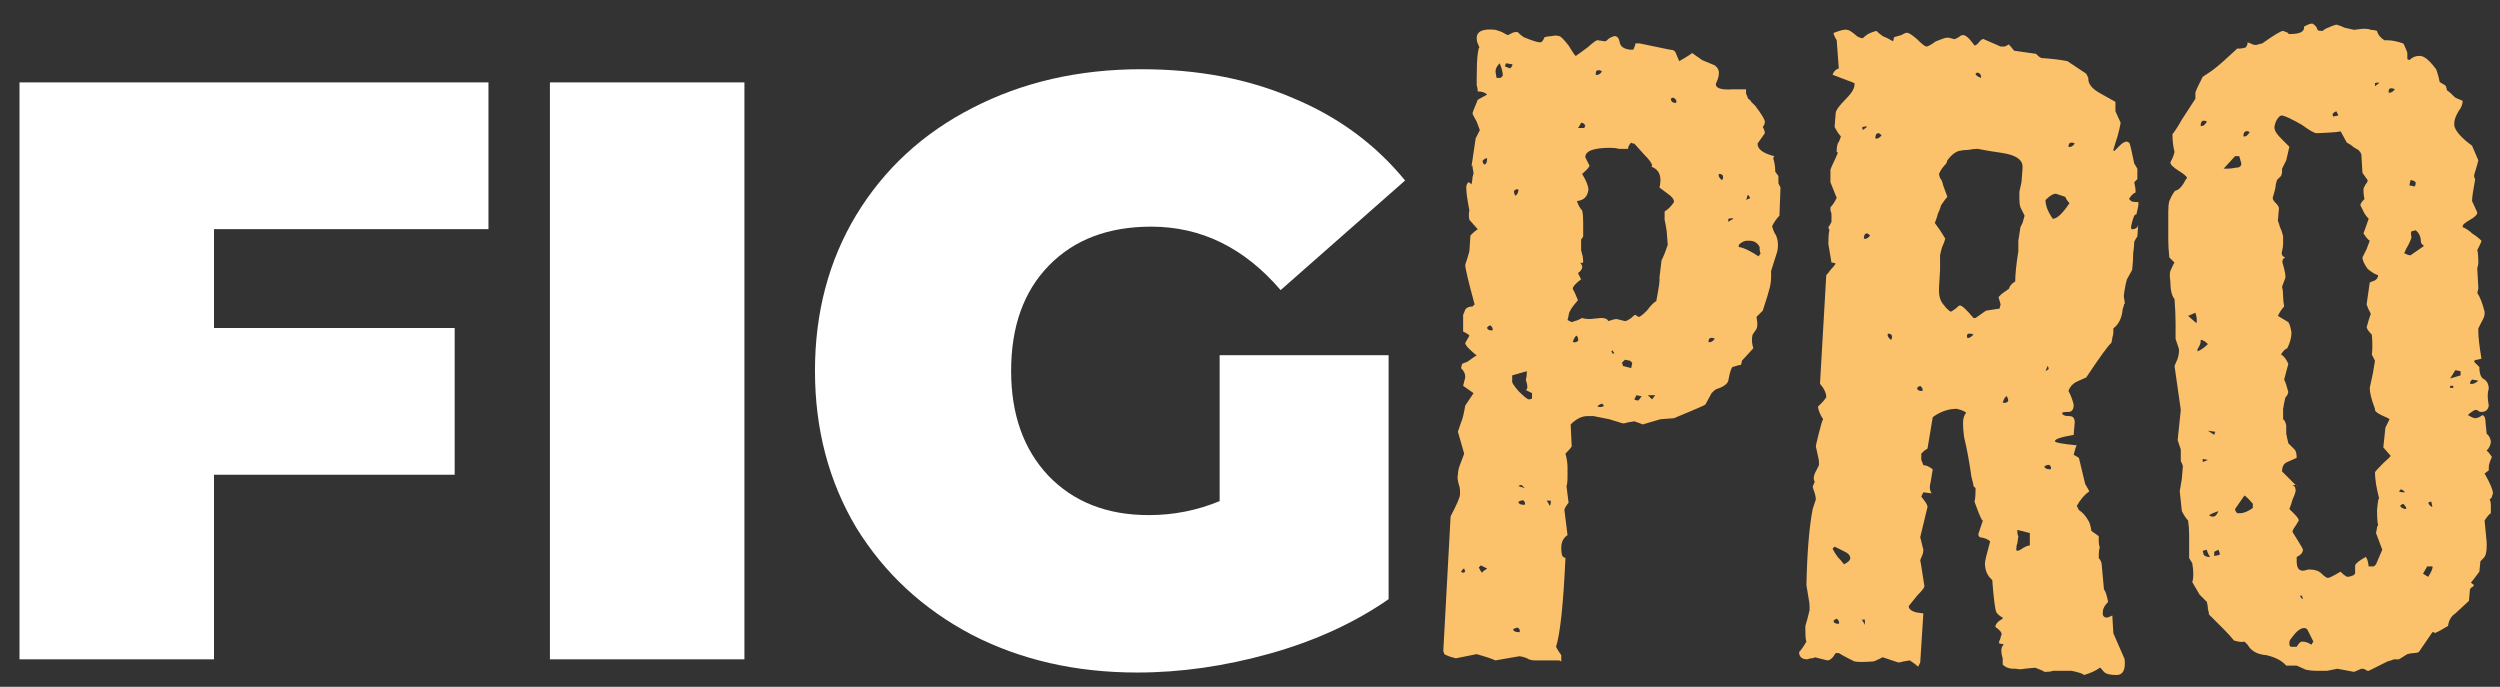<svg width="91" height="25" viewBox="0 0 91 25" fill="none" xmlns="http://www.w3.org/2000/svg">
<rect x="0" y="0" width="91" height="25" fill="#333333" stroke="none"/>
<path d="M7.79 8.34V11.94H16.55V17.28H7.79V24H0.71V3H17.78V8.34H7.79ZM20.017 3H27.097V24H20.017V3ZM44.395 12.93H50.545V21.81C49.305 22.67 47.865 23.33 46.225 23.79C44.585 24.25 42.975 24.48 41.395 24.48C39.155 24.48 37.145 24.02 35.365 23.1C33.585 22.16 32.185 20.86 31.165 19.2C30.165 17.52 29.665 15.62 29.665 13.5C29.665 11.38 30.165 9.49 31.165 7.83C32.185 6.15 33.595 4.85 35.395 3.93C37.215 2.99 39.265 2.52 41.545 2.52C43.605 2.52 45.445 2.87 47.065 3.57C48.705 4.25 50.065 5.25 51.145 6.57L46.615 10.56C45.295 9.02 43.725 8.25 41.905 8.25C40.345 8.25 39.105 8.72 38.185 9.66C37.265 10.6 36.805 11.88 36.805 13.5C36.805 15.08 37.255 16.35 38.155 17.31C39.075 18.27 40.295 18.75 41.815 18.75C42.715 18.75 43.575 18.58 44.395 18.24V12.93Z" fill="white"/>
<path d="M56.83 24.076L56.754 24.038H55.994C55.968 24.038 55.918 24.038 55.842 24.038C55.791 24.038 55.728 24.025 55.652 24C55.576 23.949 55.462 23.911 55.31 23.886L54.436 24.038C54.258 23.962 54.03 23.886 53.752 23.81L52.992 23.962C52.789 23.911 52.65 23.861 52.574 23.81L52.536 23.696L52.802 18.794C53.03 18.363 53.144 18.097 53.144 17.996C53.144 17.945 53.144 17.895 53.144 17.844C53.144 17.793 53.131 17.73 53.106 17.654C53.055 17.477 53.042 17.35 53.068 17.274C53.068 17.147 53.106 16.995 53.182 16.818L53.296 16.514L53.068 15.716L53.182 15.374C53.207 15.323 53.232 15.247 53.258 15.146C53.283 15.045 53.308 14.918 53.334 14.766L53.638 14.31L53.258 14.044L53.334 13.74V13.702C53.334 13.601 53.283 13.499 53.182 13.398L53.22 13.246C53.27 13.221 53.334 13.195 53.41 13.17C53.486 13.119 53.574 13.056 53.676 12.98L53.752 12.942C53.473 12.714 53.334 12.562 53.334 12.486L53.486 12.22C53.486 12.195 53.41 12.144 53.258 12.068V11.612C53.258 11.561 53.258 11.511 53.258 11.46C53.283 11.409 53.308 11.346 53.334 11.27C53.384 11.194 53.473 11.156 53.6 11.156L53.676 11.08C53.448 10.244 53.334 9.763 53.334 9.636L53.41 9.408L53.486 9.142L53.524 8.572C53.549 8.547 53.574 8.521 53.6 8.496C53.65 8.445 53.714 8.395 53.79 8.344L53.486 8.002C53.46 7.875 53.46 7.761 53.486 7.66C53.41 7.28 53.372 7.001 53.372 6.824C53.372 6.748 53.397 6.685 53.448 6.634C53.473 6.634 53.511 6.659 53.562 6.71C53.587 6.609 53.6 6.52 53.6 6.444C53.625 6.368 53.638 6.317 53.638 6.292C53.612 6.165 53.6 6.089 53.6 6.064C53.6 6.013 53.587 6.013 53.562 6.064L53.714 5.038C53.739 4.987 53.764 4.937 53.79 4.886C53.815 4.835 53.84 4.785 53.866 4.734L53.752 4.43C53.65 4.253 53.6 4.151 53.6 4.126C53.6 4.101 53.663 3.936 53.79 3.632L54.132 3.442C54.056 3.366 53.942 3.328 53.79 3.328C53.79 3.252 53.777 3.176 53.752 3.1C53.752 3.024 53.752 2.948 53.752 2.872C53.752 2.441 53.764 2.137 53.79 1.96C53.815 1.757 53.84 1.694 53.866 1.77L53.79 1.58C53.764 1.529 53.752 1.466 53.752 1.39C53.752 1.137 53.98 1.035 54.436 1.086L54.664 1.162C54.79 1.238 54.866 1.276 54.892 1.276L55.044 1.2C55.094 1.175 55.158 1.162 55.234 1.162C55.31 1.238 55.386 1.301 55.462 1.352C55.766 1.479 55.968 1.542 56.07 1.542C56.12 1.542 56.171 1.479 56.222 1.352C56.323 1.327 56.412 1.314 56.488 1.314C56.564 1.289 56.652 1.289 56.754 1.314C56.804 1.314 56.918 1.428 57.096 1.656C57.248 1.909 57.336 2.036 57.362 2.036C57.362 2.036 57.501 1.935 57.78 1.732C58.008 1.529 58.134 1.441 58.16 1.466L58.426 1.504C58.451 1.504 58.502 1.466 58.578 1.39C58.679 1.339 58.742 1.314 58.768 1.314C58.869 1.314 58.932 1.39 58.958 1.542C58.983 1.694 59.11 1.783 59.338 1.808H59.452C59.502 1.707 59.528 1.631 59.528 1.58H59.68L60.782 1.808C60.908 1.808 60.984 1.859 61.01 1.96L61.124 2.226C61.478 2.023 61.63 1.922 61.58 1.922C61.656 1.973 61.782 2.061 61.96 2.188L62.416 2.378C62.517 2.454 62.568 2.543 62.568 2.644C62.568 2.72 62.555 2.796 62.53 2.872L62.454 3.062C62.454 3.214 62.656 3.277 63.062 3.252H63.556C63.556 3.277 63.556 3.328 63.556 3.404C63.581 3.455 63.606 3.518 63.632 3.594C63.682 3.619 63.72 3.657 63.746 3.708C63.796 3.759 63.847 3.809 63.898 3.86C64.126 4.164 64.24 4.354 64.24 4.43C64.24 4.506 64.214 4.569 64.164 4.62L64.202 4.696C64.227 4.747 64.24 4.797 64.24 4.848L63.974 5.228C63.974 5.431 64.176 5.583 64.582 5.684L64.544 5.76C64.594 5.912 64.62 6.077 64.62 6.254L64.734 6.406V6.672L64.81 6.824L64.772 7.85C64.67 7.951 64.582 8.078 64.506 8.23C64.506 8.255 64.531 8.331 64.582 8.458C64.708 8.635 64.746 8.863 64.696 9.142L64.468 9.864C64.468 9.915 64.468 9.991 64.468 10.092C64.468 10.193 64.455 10.307 64.43 10.434C64.379 10.637 64.29 10.928 64.164 11.308L63.936 11.536C63.986 11.789 63.974 11.954 63.898 12.03C63.822 12.131 63.784 12.195 63.784 12.22C63.758 12.372 63.771 12.524 63.822 12.676L63.404 13.132C63.404 13.183 63.391 13.233 63.366 13.284C63.315 13.284 63.214 13.309 63.062 13.36C63.011 13.411 62.96 13.575 62.91 13.854C62.884 13.955 62.783 14.044 62.606 14.12C62.504 14.145 62.428 14.183 62.378 14.234C62.352 14.259 62.327 14.285 62.302 14.31C62.276 14.361 62.2 14.5 62.074 14.728C62.048 14.753 61.668 14.918 60.934 15.222L60.44 15.26L59.794 15.45C59.743 15.425 59.642 15.387 59.49 15.336L59.262 15.374C59.186 15.399 59.122 15.412 59.072 15.412L58.578 15.26L58.008 15.146H57.78C57.577 15.146 57.374 15.247 57.172 15.45L57.21 16.248C57.184 16.299 57.108 16.387 56.982 16.514C57.032 16.691 57.058 16.856 57.058 17.008C57.058 17.135 57.058 17.249 57.058 17.35C57.058 17.527 57.045 17.641 57.02 17.692L57.096 18.3C56.994 18.427 56.944 18.515 56.944 18.566L57.058 19.478C56.906 19.579 56.83 19.731 56.83 19.934C56.83 20.137 56.855 20.251 56.906 20.276L56.982 20.314C56.906 21.986 56.792 23.063 56.64 23.544C56.69 23.645 56.754 23.747 56.83 23.848V24.076ZM54.968 2.492C55.044 2.416 55.069 2.365 55.044 2.34L54.816 2.302L54.778 2.416L54.968 2.492ZM54.626 2.834L54.702 2.758C54.702 2.631 54.664 2.479 54.588 2.302C54.486 2.403 54.436 2.505 54.436 2.606L54.474 2.834H54.626ZM58.084 2.72C58.16 2.745 58.236 2.707 58.312 2.606C58.261 2.555 58.198 2.543 58.122 2.568C58.096 2.593 58.084 2.644 58.084 2.72ZM61.01 3.746C61.035 3.695 61.022 3.645 60.972 3.594C60.921 3.543 60.87 3.543 60.82 3.594C60.82 3.695 60.883 3.746 61.01 3.746ZM57.666 4.658L57.704 4.582C57.678 4.506 57.628 4.468 57.552 4.468C57.501 4.569 57.463 4.633 57.438 4.658H57.666ZM57.21 11.726C57.21 11.726 57.286 11.701 57.438 11.65L57.59 11.574C57.64 11.599 57.742 11.612 57.894 11.612L58.274 11.574C58.426 11.574 58.514 11.612 58.54 11.688C58.692 11.637 58.793 11.612 58.844 11.612L59.148 11.688C59.198 11.688 59.274 11.65 59.376 11.574C59.452 11.498 59.502 11.46 59.528 11.46C59.528 11.46 59.566 11.485 59.642 11.536C59.692 11.536 59.794 11.46 59.946 11.308C60.098 11.105 60.212 10.991 60.288 10.966C60.389 10.434 60.427 10.155 60.402 10.13L60.478 9.484C60.554 9.332 60.63 9.142 60.706 8.914L60.668 8.42C60.642 8.243 60.617 8.103 60.592 8.002C60.592 7.875 60.592 7.774 60.592 7.698C60.718 7.622 60.832 7.508 60.934 7.356C60.934 7.255 60.858 7.153 60.706 7.052L60.402 6.824C60.427 6.748 60.44 6.659 60.44 6.558C60.44 6.305 60.326 6.14 60.098 6.064C60.123 6.064 60.136 6.051 60.136 6.026C60.136 5.95 60.034 5.811 59.832 5.608L59.49 5.228C59.439 5.228 59.401 5.215 59.376 5.19C59.3 5.266 59.262 5.342 59.262 5.418H58.92C58.844 5.393 58.742 5.38 58.616 5.38C58.008 5.38 57.704 5.494 57.704 5.722L57.856 6.026C57.856 6.077 57.767 6.178 57.59 6.33C57.742 6.583 57.818 6.773 57.818 6.9C57.792 7.153 57.653 7.293 57.4 7.318C57.45 7.47 57.514 7.584 57.59 7.66C57.615 7.761 57.628 7.901 57.628 8.078C57.628 8.23 57.628 8.407 57.628 8.61L57.552 8.724V9.104L57.59 9.256C57.615 9.332 57.628 9.421 57.628 9.522C57.628 9.573 57.59 9.585 57.514 9.56C57.64 9.687 57.615 9.813 57.438 9.94L57.552 10.168C57.349 10.32 57.248 10.434 57.248 10.51L57.324 10.662L57.438 10.928C57.21 11.181 57.096 11.371 57.096 11.498L57.058 11.65L57.21 11.726ZM54.018 5.988C54.094 5.988 54.132 5.912 54.132 5.76C54.081 5.76 54.03 5.785 53.98 5.836C53.954 5.861 53.967 5.912 54.018 5.988ZM62.682 6.558C62.707 6.533 62.72 6.495 62.72 6.444C62.72 6.368 62.669 6.33 62.568 6.33C62.542 6.406 62.58 6.482 62.682 6.558ZM55.158 7.128C55.234 7.077 55.272 7.001 55.272 6.9C55.221 6.875 55.17 6.887 55.12 6.938C55.094 6.963 55.107 7.027 55.158 7.128ZM63.556 7.28L63.632 7.242C63.657 7.242 63.682 7.229 63.708 7.204L63.632 7.09C63.606 7.115 63.594 7.141 63.594 7.166C63.594 7.191 63.581 7.229 63.556 7.28ZM62.91 8.078C62.935 8.053 62.998 8.015 63.1 7.964C63.074 7.939 63.011 7.939 62.91 7.964V8.078ZM64.012 9.332L64.088 9.218C64.062 9.193 64.05 9.117 64.05 8.99C63.974 8.838 63.847 8.762 63.67 8.762H63.594C63.492 8.762 63.391 8.813 63.29 8.914V8.99C63.467 9.015 63.708 9.129 64.012 9.332ZM54.322 12.03C54.347 11.979 54.334 11.929 54.284 11.878C54.258 11.827 54.208 11.84 54.132 11.916C54.132 11.992 54.195 12.03 54.322 12.03ZM57.248 12.448C57.324 12.473 57.387 12.461 57.438 12.41C57.463 12.385 57.45 12.321 57.4 12.22C57.349 12.22 57.298 12.296 57.248 12.448ZM62.188 12.448C62.264 12.473 62.34 12.435 62.416 12.334C62.39 12.309 62.352 12.296 62.302 12.296C62.226 12.296 62.188 12.347 62.188 12.448ZM58.768 12.866L58.692 12.752L58.654 12.79L58.692 12.866H58.768ZM59.376 13.398L59.414 13.208L59.338 13.132L59.148 13.094L59.034 13.208C59.059 13.233 59.072 13.271 59.072 13.322L59.376 13.398ZM55.652 14.538C55.702 14.538 55.74 14.525 55.766 14.5V14.31L55.538 14.196C55.614 14.171 55.614 14.044 55.538 13.816C55.563 13.765 55.576 13.664 55.576 13.512L55.044 13.664V13.854C55.018 13.905 55.094 14.031 55.272 14.234C55.474 14.437 55.601 14.538 55.652 14.538ZM59.642 14.576L59.756 14.424L59.566 14.386L59.49 14.538C59.515 14.563 59.566 14.576 59.642 14.576ZM60.136 14.538L60.25 14.386H59.984L60.136 14.538ZM58.16 14.804C58.261 14.829 58.337 14.817 58.388 14.766L58.312 14.69C58.185 14.741 58.134 14.779 58.16 14.804ZM55.5 17.768L55.386 17.654C55.335 17.654 55.297 17.667 55.272 17.692L55.5 17.768ZM55.5 18.376C55.525 18.325 55.512 18.275 55.462 18.224C55.436 18.199 55.373 18.211 55.272 18.262C55.272 18.338 55.348 18.376 55.5 18.376ZM56.412 18.414C56.437 18.389 56.45 18.325 56.45 18.224H56.298C56.323 18.249 56.361 18.313 56.412 18.414ZM53.942 20.846C53.967 20.821 53.992 20.795 54.018 20.77C54.068 20.745 54.106 20.719 54.132 20.694L53.904 20.58L53.828 20.656C53.878 20.757 53.916 20.821 53.942 20.846ZM53.182 20.808C53.232 20.859 53.283 20.859 53.334 20.808L53.296 20.694C53.27 20.694 53.232 20.732 53.182 20.808ZM55.31 23.012C55.335 22.961 55.322 22.911 55.272 22.86C55.246 22.835 55.183 22.847 55.082 22.898C55.082 22.974 55.158 23.012 55.31 23.012ZM75.862 24.57C75.836 24.545 75.786 24.519 75.71 24.494C75.634 24.469 75.532 24.443 75.406 24.418H74.722C74.671 24.443 74.57 24.456 74.418 24.456C74.392 24.431 74.342 24.405 74.266 24.38C74.215 24.355 74.152 24.329 74.076 24.304L73.696 24.342C73.569 24.367 73.468 24.367 73.392 24.342C73.341 24.342 73.303 24.342 73.278 24.342C73.126 24.342 72.999 24.291 72.898 24.19V23.962C72.822 23.709 72.834 23.544 72.936 23.468C72.91 23.443 72.86 23.43 72.784 23.43C72.758 23.379 72.758 23.341 72.784 23.316C72.809 23.265 72.822 23.227 72.822 23.202L72.86 23.088C72.86 23.012 72.784 22.923 72.632 22.822C72.632 22.721 72.72 22.619 72.898 22.518V22.48C72.796 22.429 72.72 22.366 72.67 22.29C72.644 22.239 72.619 22.113 72.594 21.91C72.568 21.707 72.543 21.441 72.518 21.112C72.34 20.96 72.252 20.757 72.252 20.504C72.252 20.428 72.315 20.162 72.442 19.706C72.366 19.63 72.239 19.579 72.062 19.554C72.011 19.503 71.998 19.453 72.024 19.402L72.176 18.946C72.15 18.946 72.112 18.883 72.062 18.756C72.036 18.705 72.011 18.642 71.986 18.566C71.96 18.49 71.922 18.389 71.872 18.262C71.897 18.186 71.91 18.021 71.91 17.768C71.91 17.768 71.884 17.743 71.834 17.692C71.834 17.641 71.808 17.527 71.758 17.35C71.732 17.147 71.694 16.907 71.644 16.628C71.593 16.349 71.542 16.109 71.492 15.906C71.466 15.703 71.454 15.539 71.454 15.412C71.454 15.235 71.492 15.108 71.568 15.032C71.542 14.981 71.428 14.931 71.226 14.88C70.922 14.88 70.63 14.981 70.352 15.184L70.162 16.324C70.136 16.349 70.098 16.375 70.048 16.4C70.022 16.425 69.984 16.463 69.934 16.514V16.59C69.934 16.615 69.934 16.666 69.934 16.742C69.959 16.793 69.984 16.856 70.01 16.932C70.111 16.932 70.225 16.983 70.352 17.084L70.276 17.54C70.225 17.717 70.238 17.857 70.314 17.958L70.01 17.92L69.934 18.072L70.048 18.224C70.124 18.325 70.162 18.401 70.162 18.452L69.896 19.554L70.01 20.01C70.01 20.086 69.997 20.149 69.972 20.2L69.896 20.39C69.921 20.517 69.946 20.669 69.972 20.846C69.997 20.998 70.022 21.163 70.048 21.34C70.048 21.391 69.959 21.505 69.782 21.682C69.579 21.935 69.478 22.062 69.478 22.062C69.478 22.163 69.566 22.239 69.744 22.29C69.921 22.315 70.01 22.328 70.01 22.328L69.896 24.114L69.82 24.266C69.769 24.215 69.668 24.139 69.516 24.038L69.288 24.076C69.212 24.101 69.148 24.114 69.098 24.114L68.528 23.924C68.528 23.924 68.477 23.949 68.376 24C68.274 24.051 68.211 24.076 68.186 24.076C67.856 24.101 67.628 24.101 67.502 24.076C67.451 24.051 67.375 24.013 67.274 23.962C67.172 23.911 67.058 23.848 66.932 23.772H66.818C66.716 23.949 66.615 24.038 66.514 24.038L66.058 23.924C66.032 23.949 65.994 23.962 65.944 23.962C65.893 23.962 65.842 23.975 65.792 24C65.589 24 65.488 23.911 65.488 23.734C65.564 23.658 65.652 23.531 65.754 23.354C65.728 23.303 65.716 23.164 65.716 22.936C65.716 22.885 65.716 22.835 65.716 22.784C65.741 22.708 65.766 22.619 65.792 22.518L65.868 22.214C65.868 22.189 65.868 22.138 65.868 22.062C65.868 21.986 65.855 21.885 65.83 21.758L65.754 21.302C65.779 20.111 65.855 19.187 65.982 18.528L66.096 18.186C66.096 18.11 66.083 18.034 66.058 17.958L65.982 17.73C65.982 17.705 66.007 17.641 66.058 17.54C66.007 17.464 66.007 17.363 66.058 17.236L66.21 16.932C66.21 16.907 66.21 16.869 66.21 16.818C66.21 16.767 66.197 16.691 66.172 16.59L66.096 16.248C66.096 16.223 66.134 16.058 66.21 15.754C66.286 15.45 66.336 15.285 66.362 15.26C66.26 15.108 66.197 14.956 66.172 14.804C66.222 14.753 66.273 14.703 66.324 14.652C66.374 14.601 66.425 14.538 66.476 14.462C66.476 14.31 66.4 14.145 66.248 13.968L66.476 10.016C66.526 9.965 66.577 9.902 66.628 9.826C66.704 9.75 66.767 9.674 66.818 9.598C66.792 9.573 66.742 9.56 66.666 9.56L66.552 8.876C66.552 8.648 66.564 8.483 66.59 8.382L66.552 8.268C66.577 8.243 66.615 8.179 66.666 8.078V7.812C66.666 7.761 66.653 7.711 66.628 7.66C66.628 7.609 66.628 7.571 66.628 7.546C66.704 7.47 66.78 7.356 66.856 7.204L66.628 6.634V6.178C66.653 6.102 66.691 6.013 66.742 5.912C66.792 5.811 66.843 5.697 66.894 5.57C66.894 5.545 66.881 5.532 66.856 5.532C66.856 5.507 66.856 5.481 66.856 5.456C66.856 5.38 66.868 5.304 66.894 5.228C66.944 5.152 66.982 5.063 67.008 4.962C66.932 4.886 66.856 4.772 66.78 4.62L66.818 4.126C66.818 4.025 66.944 3.847 67.198 3.594C67.426 3.366 67.527 3.176 67.502 3.024L66.704 2.72C66.754 2.593 66.83 2.517 66.932 2.492L66.856 1.466C66.78 1.339 66.742 1.251 66.742 1.2C66.995 1.099 67.16 1.061 67.236 1.086C67.286 1.086 67.375 1.137 67.502 1.238C67.603 1.339 67.704 1.39 67.806 1.39C67.856 1.339 67.92 1.289 67.996 1.238C68.097 1.187 68.198 1.149 68.3 1.124C68.35 1.175 68.426 1.238 68.528 1.314C68.654 1.365 68.781 1.428 68.908 1.504L68.946 1.352L69.212 1.276C69.338 1.2 69.414 1.175 69.44 1.2C69.49 1.2 69.604 1.276 69.782 1.428C69.959 1.605 70.073 1.694 70.124 1.694C70.174 1.694 70.288 1.631 70.466 1.504C70.592 1.453 70.694 1.415 70.77 1.39C70.871 1.365 70.947 1.365 70.998 1.39L71.15 1.428C71.15 1.428 71.2 1.403 71.302 1.352C71.352 1.301 71.403 1.276 71.454 1.276C71.555 1.276 71.694 1.403 71.872 1.656C71.922 1.656 71.986 1.605 72.062 1.504C72.138 1.428 72.188 1.403 72.214 1.428L72.822 1.694C72.872 1.694 72.923 1.694 72.974 1.694C73.024 1.669 73.075 1.643 73.126 1.618L73.316 1.846L74.114 1.96C74.139 1.985 74.164 2.011 74.19 2.036C74.215 2.061 74.253 2.087 74.304 2.112C74.684 2.137 75 2.175 75.254 2.226L75.938 2.682C75.938 2.682 75.963 2.733 76.014 2.834V2.872C76.014 3.049 76.14 3.214 76.394 3.366L77.002 3.708V4.05L77.192 4.468C77.166 4.62 77.128 4.785 77.078 4.962C77.027 5.114 76.976 5.279 76.926 5.456C76.926 5.481 76.938 5.494 76.964 5.494L77.154 5.304C77.255 5.203 77.344 5.152 77.42 5.152L77.496 5.19C77.521 5.215 77.546 5.291 77.572 5.418C77.597 5.545 77.635 5.722 77.686 5.95L77.8 6.14V6.52L77.686 6.634C77.736 6.862 77.749 6.989 77.724 7.014C77.648 7.039 77.572 7.115 77.496 7.242C77.496 7.242 77.521 7.267 77.572 7.318C77.597 7.343 77.686 7.356 77.838 7.356V7.432C77.838 7.483 77.812 7.609 77.762 7.812H77.724C77.698 7.812 77.66 7.901 77.61 8.078C77.559 8.255 77.559 8.344 77.61 8.344C77.686 8.344 77.749 8.319 77.8 8.268C77.825 8.217 77.838 8.154 77.838 8.078C77.838 8.002 77.838 7.989 77.838 8.04L77.8 8.61C77.774 8.635 77.736 8.699 77.686 8.8C77.686 8.901 77.673 9.041 77.648 9.218C77.648 9.395 77.635 9.598 77.61 9.826L77.42 10.168C77.369 10.345 77.331 10.548 77.306 10.776L77.344 11.042C77.318 11.067 77.306 11.093 77.306 11.118C77.306 11.143 77.293 11.181 77.268 11.232C77.242 11.561 77.128 11.802 76.926 11.954V12.106C76.926 12.157 76.913 12.22 76.888 12.296C76.888 12.347 76.875 12.41 76.85 12.486C76.748 12.562 76.444 12.98 75.938 13.74L75.596 13.892C75.444 13.968 75.342 14.082 75.292 14.234C75.368 14.361 75.431 14.525 75.482 14.728C75.482 14.905 75.418 14.994 75.292 14.994C75.14 14.994 75.064 15.007 75.064 15.032C75.064 15.108 75.152 15.146 75.33 15.146C75.456 15.146 75.52 15.222 75.52 15.374L75.482 15.83C75.026 15.906 74.798 15.982 74.798 16.058C74.798 16.109 75.064 16.159 75.596 16.21C75.57 16.235 75.532 16.349 75.482 16.552L75.672 16.666L75.9 17.616L76.052 17.882C75.874 18.009 75.722 18.186 75.596 18.414L75.672 18.566C75.798 18.642 75.912 18.769 76.014 18.946C76.064 19.022 76.102 19.149 76.128 19.326L76.394 19.516C76.394 19.567 76.394 19.63 76.394 19.706C76.394 19.782 76.406 19.858 76.432 19.934C76.406 19.985 76.394 20.111 76.394 20.314C76.47 20.39 76.508 20.491 76.508 20.618L76.584 21.454C76.609 21.479 76.634 21.53 76.66 21.606C76.685 21.682 76.71 21.783 76.736 21.91C76.609 22.037 76.546 22.151 76.546 22.252C76.52 22.404 76.571 22.48 76.698 22.48C76.723 22.48 76.786 22.455 76.888 22.404L76.926 23.05C76.926 23.05 77.052 23.341 77.306 23.924C77.331 23.949 77.344 24.025 77.344 24.152C77.344 24.431 77.242 24.57 77.04 24.57C76.812 24.57 76.66 24.532 76.584 24.456C76.508 24.355 76.457 24.304 76.432 24.304C76.305 24.405 76.115 24.494 75.862 24.57ZM72.1 2.834C72.125 2.783 72.112 2.733 72.062 2.682C72.011 2.631 71.96 2.631 71.91 2.682C71.91 2.733 71.973 2.783 72.1 2.834ZM67.806 4.734L67.958 4.62C67.958 4.595 67.907 4.595 67.806 4.62C67.78 4.62 67.78 4.658 67.806 4.734ZM68.262 5.038C68.338 5.063 68.414 5.025 68.49 4.924C68.439 4.873 68.401 4.848 68.376 4.848C68.3 4.848 68.262 4.911 68.262 5.038ZM75.292 5.342C75.368 5.367 75.444 5.329 75.52 5.228C75.494 5.203 75.456 5.19 75.406 5.19C75.33 5.19 75.292 5.241 75.292 5.342ZM71.91 11.574L72.29 11.308L72.784 11.232L72.822 11.08L72.746 10.814C72.771 10.789 72.809 10.751 72.86 10.7C72.936 10.649 73.024 10.586 73.126 10.51C73.151 10.409 73.227 10.32 73.354 10.244C73.354 9.991 73.392 9.623 73.468 9.142C73.468 9.041 73.468 8.914 73.468 8.762C73.493 8.61 73.518 8.445 73.544 8.268C73.569 8.217 73.594 8.167 73.62 8.116C73.645 8.04 73.67 7.951 73.696 7.85L73.62 7.698C73.569 7.597 73.544 7.546 73.544 7.546C73.518 7.47 73.506 7.369 73.506 7.242C73.506 7.166 73.506 7.077 73.506 6.976C73.531 6.875 73.556 6.761 73.582 6.634L73.62 6.14V6.064C73.62 5.811 73.379 5.646 72.898 5.57L72.404 5.494L71.986 5.418C71.884 5.418 71.77 5.431 71.644 5.456C71.542 5.456 71.428 5.469 71.302 5.494C71.15 5.545 71.01 5.659 70.884 5.836L70.846 5.95C70.719 6.077 70.63 6.203 70.58 6.33C70.58 6.355 70.592 6.406 70.618 6.482C70.668 6.533 70.706 6.621 70.732 6.748L70.884 7.166C70.833 7.217 70.757 7.318 70.656 7.47C70.63 7.571 70.592 7.673 70.542 7.774C70.516 7.875 70.478 7.989 70.428 8.116C70.428 8.116 70.491 8.205 70.618 8.382C70.744 8.585 70.808 8.686 70.808 8.686C70.782 8.787 70.744 8.889 70.694 8.99C70.668 9.066 70.643 9.167 70.618 9.294V9.826L70.58 10.472V10.586C70.58 10.814 70.643 10.991 70.77 11.118C70.82 11.194 70.896 11.27 70.998 11.346C71.023 11.346 71.086 11.308 71.188 11.232C71.264 11.156 71.314 11.118 71.34 11.118C71.416 11.118 71.58 11.27 71.834 11.574H71.91ZM74.722 7.964C74.874 7.964 75.076 7.774 75.33 7.394C75.254 7.318 75.203 7.242 75.178 7.166L74.836 7.052C74.734 7.052 74.608 7.128 74.456 7.28C74.456 7.483 74.544 7.711 74.722 7.964ZM67.844 8.686C67.92 8.711 67.996 8.673 68.072 8.572C68.021 8.521 67.983 8.496 67.958 8.496C67.882 8.496 67.844 8.559 67.844 8.686ZM68.832 12.372C68.857 12.347 68.87 12.309 68.87 12.258C68.87 12.182 68.819 12.144 68.718 12.144C68.692 12.22 68.73 12.296 68.832 12.372ZM71.606 12.296C71.656 12.321 71.732 12.283 71.834 12.182C71.808 12.157 71.758 12.144 71.682 12.144C71.606 12.144 71.58 12.195 71.606 12.296ZM74.456 13.512L74.57 13.436C74.57 13.385 74.557 13.347 74.532 13.322L74.456 13.512ZM69.972 14.234C69.997 14.183 69.984 14.133 69.934 14.082C69.908 14.031 69.858 14.044 69.782 14.12C69.782 14.196 69.845 14.234 69.972 14.234ZM72.898 14.652C72.974 14.677 73.037 14.665 73.088 14.614C73.113 14.589 73.1 14.525 73.05 14.424C72.999 14.424 72.948 14.5 72.898 14.652ZM74.646 17.084C74.671 17.033 74.658 16.983 74.608 16.932C74.582 16.907 74.519 16.919 74.418 16.97C74.418 17.046 74.494 17.084 74.646 17.084ZM73.43 20.048C73.48 20.048 73.556 20.01 73.658 19.934C73.759 19.883 73.822 19.858 73.848 19.858H73.886V19.402L73.43 19.288C73.43 19.415 73.442 19.491 73.468 19.516C73.468 19.516 73.455 19.605 73.43 19.782C73.404 19.833 73.392 19.909 73.392 20.01C73.392 20.035 73.404 20.048 73.43 20.048ZM67.122 20.542C67.274 20.466 67.35 20.39 67.35 20.314C67.35 20.213 67.261 20.124 67.084 20.048L66.78 19.896L66.704 19.972C66.754 20.073 66.818 20.175 66.894 20.276C66.97 20.352 67.046 20.441 67.122 20.542ZM66.932 22.708C66.957 22.657 66.944 22.607 66.894 22.556C66.868 22.505 66.818 22.518 66.742 22.594C66.742 22.67 66.805 22.708 66.932 22.708ZM67.882 22.556H67.768C67.793 22.581 67.831 22.645 67.882 22.746V22.556ZM85.689 24.456L85.081 24.342L84.701 24.418C84.599 24.418 84.473 24.418 84.321 24.418C84.194 24.418 84.067 24.405 83.941 24.38L83.599 24.228H83.219C83.067 24.051 82.826 23.924 82.497 23.848C82.167 23.823 81.939 23.696 81.813 23.468L81.699 23.354C81.623 23.379 81.496 23.367 81.319 23.316C81.217 23.189 81.091 23.05 80.939 22.898C80.787 22.746 80.609 22.569 80.407 22.366C80.407 22.315 80.394 22.252 80.369 22.176C80.369 22.1 80.356 22.011 80.331 21.91C80.255 21.834 80.166 21.745 80.065 21.644C79.989 21.517 79.9 21.365 79.799 21.188C79.849 21.036 79.849 20.808 79.799 20.504L79.685 20.314V19.934C79.685 19.807 79.685 19.655 79.685 19.478C79.685 19.301 79.672 19.123 79.647 18.946C79.571 18.87 79.495 18.756 79.419 18.604L79.343 17.882L79.419 17.426L79.457 16.97C79.457 16.945 79.431 16.881 79.381 16.78V16.362C79.355 16.286 79.317 16.172 79.267 16.02L79.381 14.918L79.153 13.322L79.267 13.056C79.317 12.879 79.33 12.752 79.305 12.676L79.191 12.334C79.191 12.182 79.191 11.992 79.191 11.764C79.191 11.511 79.178 11.219 79.153 10.89C79.051 10.763 79.001 10.548 79.001 10.244C78.975 10.067 78.975 9.94 79.001 9.864C79.077 9.687 79.127 9.585 79.153 9.56L78.963 9.37C78.937 9.117 78.925 8.901 78.925 8.724C78.925 8.521 78.925 8.331 78.925 8.154C78.925 7.977 78.925 7.825 78.925 7.698C78.925 7.546 78.937 7.419 78.963 7.318C79.064 7.09 79.14 6.963 79.191 6.938C79.317 6.913 79.444 6.773 79.571 6.52L79.609 6.482C79.609 6.431 79.507 6.343 79.305 6.216C79.102 6.089 79.001 5.988 79.001 5.912C79.026 5.861 79.051 5.811 79.077 5.76C79.102 5.709 79.127 5.633 79.153 5.532C79.102 5.329 79.077 5.114 79.077 4.886C79.178 4.759 79.292 4.582 79.419 4.354C79.571 4.126 79.735 3.873 79.913 3.594V3.366C79.938 3.29 79.976 3.201 80.027 3.1C80.077 2.999 80.128 2.897 80.179 2.796L80.407 2.644C80.533 2.568 80.723 2.416 80.977 2.188L81.433 1.77C81.433 1.77 81.458 1.77 81.509 1.77C81.559 1.77 81.635 1.757 81.737 1.732C81.787 1.681 81.813 1.618 81.813 1.542C81.889 1.567 81.952 1.593 82.003 1.618C82.079 1.643 82.142 1.643 82.193 1.618L82.345 1.58C82.775 1.276 83.029 1.124 83.105 1.124L83.295 1.2C83.295 1.2 83.295 1.213 83.295 1.238C83.32 1.238 83.345 1.238 83.371 1.238C83.725 1.238 83.89 1.149 83.865 0.972C83.991 0.896 84.093 0.858 84.169 0.858C84.27 0.909 84.333 0.985 84.359 1.086C84.359 1.111 84.422 1.124 84.549 1.124C84.599 1.073 84.663 1.035 84.739 1.01C84.84 0.959 84.941 0.921 85.043 0.896C85.144 0.921 85.245 0.959 85.347 1.01C85.448 1.035 85.562 1.061 85.689 1.086L85.993 1.048H86.107C86.183 1.048 86.246 1.061 86.297 1.086C86.373 1.086 86.449 1.099 86.525 1.124C86.55 1.251 86.639 1.365 86.791 1.466H86.905C87.057 1.466 87.247 1.504 87.475 1.58C87.5 1.605 87.525 1.656 87.551 1.732C87.576 1.783 87.601 1.846 87.627 1.922V2.15L87.703 2.188C87.804 2.087 87.918 2.036 88.045 2.036H88.083C88.235 2.036 88.425 2.188 88.653 2.492C88.678 2.517 88.703 2.581 88.729 2.682C88.754 2.758 88.779 2.859 88.805 2.986L88.995 3.1C89.02 3.1 89.045 3.163 89.071 3.29C89.121 3.315 89.223 3.404 89.375 3.556L89.641 3.67C89.641 3.797 89.59 3.923 89.489 4.05C89.387 4.227 89.337 4.367 89.337 4.468V4.582C89.387 4.785 89.603 5.025 89.983 5.304L90.211 5.836C90.211 5.836 90.198 5.887 90.173 5.988C90.147 6.064 90.109 6.191 90.059 6.368C90.059 6.444 90.071 6.495 90.097 6.52C90.021 6.925 89.983 7.191 89.983 7.318L90.173 7.736C90.173 7.812 90.084 7.901 89.907 8.002C89.729 8.103 89.641 8.179 89.641 8.23V8.268C89.767 8.319 89.881 8.395 89.983 8.496C90.109 8.572 90.223 8.661 90.325 8.762C90.325 8.787 90.299 8.851 90.249 8.952L90.173 9.104C90.198 9.18 90.211 9.345 90.211 9.598C90.185 9.725 90.173 9.775 90.173 9.75C90.173 9.725 90.173 9.737 90.173 9.788L90.211 10.472V10.51L90.173 10.662C90.274 10.814 90.363 11.042 90.439 11.346V11.422C90.439 11.498 90.401 11.599 90.325 11.726L90.211 11.954V12.068C90.211 12.271 90.249 12.6 90.325 13.056L90.173 13.094C90.097 13.094 90.059 13.119 90.059 13.17C90.059 13.17 90.122 13.233 90.249 13.36C90.249 13.613 90.312 13.765 90.439 13.816C90.54 13.892 90.591 14.006 90.591 14.158C90.54 14.285 90.54 14.487 90.591 14.766C90.565 14.918 90.477 14.994 90.325 14.994C90.274 14.994 90.236 14.981 90.211 14.956C90.185 14.931 90.147 14.918 90.097 14.918C89.995 14.969 89.907 15.032 89.831 15.108C89.957 15.184 90.046 15.222 90.097 15.222C90.173 15.222 90.261 15.184 90.363 15.108C90.439 15.133 90.477 15.235 90.477 15.412L90.515 15.792C90.591 15.843 90.641 15.931 90.667 16.058C90.667 16.185 90.616 16.299 90.515 16.4C90.515 16.4 90.54 16.425 90.591 16.476L90.705 16.628L90.629 16.818C90.603 16.894 90.591 16.957 90.591 17.008C90.591 17.059 90.591 17.097 90.591 17.122L90.439 17.236C90.641 17.591 90.743 17.831 90.743 17.958L90.705 18.072C90.705 18.097 90.692 18.123 90.667 18.148C90.641 18.148 90.629 18.161 90.629 18.186C90.654 18.237 90.667 18.313 90.667 18.414C90.667 18.49 90.667 18.579 90.667 18.68C90.616 18.705 90.54 18.794 90.439 18.946L90.515 19.744V19.896C90.515 20.099 90.477 20.238 90.401 20.314L90.287 20.428L90.249 20.808C90.046 21.087 89.945 21.213 89.945 21.188C89.945 21.213 89.983 21.251 90.059 21.302C90.033 21.327 90.008 21.353 89.983 21.378C89.957 21.378 89.932 21.403 89.907 21.454L89.869 21.872C89.843 21.897 89.679 22.049 89.375 22.328C89.223 22.429 89.134 22.581 89.109 22.784C88.906 22.911 88.741 22.999 88.615 23.05C88.64 23.025 88.615 23.012 88.539 23.012L88.045 23.734C87.994 23.759 87.931 23.772 87.855 23.772C87.804 23.772 87.728 23.785 87.627 23.81L87.323 24C87.272 24 87.209 24 87.133 24C87.082 24.025 87.006 24.051 86.905 24.076L86.221 24.418C86.17 24.418 86.132 24.405 86.107 24.38C86.081 24.355 86.031 24.342 85.955 24.342L85.689 24.456ZM86.449 3.138L86.601 3.024C86.601 2.999 86.55 2.999 86.449 3.024V3.138ZM86.943 3.366C87.019 3.391 87.095 3.353 87.171 3.252C87.145 3.227 87.095 3.214 87.019 3.214C86.968 3.214 86.943 3.265 86.943 3.366ZM84.929 4.24L85.119 4.202L85.043 4.05C84.916 4.101 84.878 4.164 84.929 4.24ZM84.739 21.036C84.789 21.036 84.941 20.96 85.195 20.808C85.321 20.935 85.41 20.998 85.461 20.998C85.638 20.973 85.727 20.922 85.727 20.846V20.58C85.752 20.504 85.879 20.403 86.107 20.276C86.157 20.301 86.195 20.415 86.221 20.618H86.411L86.487 20.542C86.639 20.187 86.715 20.01 86.715 20.01L86.601 19.706C86.525 19.503 86.487 19.402 86.487 19.402L86.525 19.212C86.525 19.187 86.525 19.174 86.525 19.174C86.55 19.149 86.563 19.123 86.563 19.098C86.537 19.022 86.525 18.845 86.525 18.566C86.55 18.262 86.575 18.123 86.601 18.148C86.55 17.945 86.512 17.768 86.487 17.616C86.461 17.439 86.449 17.299 86.449 17.198C86.449 17.173 86.55 17.059 86.753 16.856C86.93 16.704 87.019 16.615 87.019 16.59L86.753 16.286L86.829 15.564L86.981 15.26C86.955 15.235 86.854 15.184 86.677 15.108C86.525 15.032 86.449 14.969 86.449 14.918V14.88C86.322 14.551 86.259 14.297 86.259 14.12L86.373 13.588L86.449 13.132L86.335 12.904C86.36 12.727 86.36 12.486 86.335 12.182C86.233 12.081 86.17 11.992 86.145 11.916C86.145 11.916 86.17 11.827 86.221 11.65L86.297 11.422C86.271 11.371 86.246 11.321 86.221 11.27C86.195 11.219 86.17 11.156 86.145 11.08L86.259 10.282L86.449 10.206C86.525 10.155 86.563 10.092 86.563 10.016C86.461 9.991 86.335 9.915 86.183 9.788C86.056 9.611 85.993 9.471 85.993 9.37L86.145 9.066C86.221 8.863 86.259 8.762 86.259 8.762C86.208 8.737 86.132 8.648 86.031 8.496L86.221 7.964C86.17 7.913 86.119 7.85 86.069 7.774C86.018 7.673 85.967 7.571 85.917 7.47C85.917 7.419 85.967 7.343 86.069 7.242C86.043 7.166 86.031 7.039 86.031 6.862C86.031 6.862 86.056 6.811 86.107 6.71C86.157 6.659 86.183 6.609 86.183 6.558L85.993 6.292L85.955 5.646C85.955 5.595 85.917 5.532 85.841 5.456C85.79 5.431 85.727 5.393 85.651 5.342C85.6 5.291 85.524 5.241 85.423 5.19L85.195 4.772C85.22 4.797 84.941 4.823 84.359 4.848H84.321C84.245 4.848 84.067 4.747 83.789 4.544C83.434 4.341 83.193 4.227 83.067 4.202C82.991 4.202 82.915 4.278 82.839 4.43C82.788 4.582 82.775 4.671 82.801 4.696C82.801 4.772 82.889 4.899 83.067 5.076L83.333 5.342L83.219 5.836L83.067 6.14C83.067 6.165 83.067 6.203 83.067 6.254C83.067 6.305 83.054 6.355 83.029 6.406C83.003 6.431 82.978 6.457 82.953 6.482C82.927 6.507 82.902 6.533 82.877 6.558C82.877 6.583 82.864 6.634 82.839 6.71C82.839 6.761 82.826 6.837 82.801 6.938L82.725 7.204C82.725 7.255 82.763 7.318 82.839 7.394C82.915 7.47 82.953 7.533 82.953 7.584L82.915 8.04C82.94 8.091 82.965 8.167 82.991 8.268C83.041 8.369 83.079 8.483 83.105 8.61V8.724C83.105 8.749 83.105 8.8 83.105 8.876C83.105 8.952 83.092 9.041 83.067 9.142C83.041 9.218 83.054 9.281 83.105 9.332L83.181 9.37C83.079 9.421 83.054 9.509 83.105 9.636C83.181 9.915 83.206 10.079 83.181 10.13L83.067 10.434C83.092 10.535 83.105 10.649 83.105 10.776C83.105 10.877 83.117 11.004 83.143 11.156C83.067 11.232 82.991 11.346 82.915 11.498L83.295 11.726C83.345 11.802 83.383 11.929 83.409 12.106C83.409 12.283 83.358 12.473 83.257 12.676C83.181 12.701 83.105 12.777 83.029 12.904C83.13 12.955 83.219 13.069 83.295 13.246L83.143 13.816C83.168 13.867 83.193 13.93 83.219 14.006C83.244 14.082 83.269 14.171 83.295 14.272L83.257 14.386C83.206 14.437 83.181 14.475 83.181 14.5C83.155 14.601 83.13 14.728 83.105 14.88C83.105 15.007 83.105 15.133 83.105 15.26C83.155 15.285 83.193 15.361 83.219 15.488C83.219 15.564 83.219 15.665 83.219 15.792C83.244 15.893 83.269 16.007 83.295 16.134L83.523 16.362C83.573 16.413 83.599 16.514 83.599 16.666L83.257 16.818C83.13 16.869 83.067 16.983 83.067 17.16C83.067 17.16 83.231 17.325 83.561 17.654C83.586 17.679 83.611 17.692 83.637 17.692H83.599L83.561 17.654C83.535 17.654 83.485 17.654 83.409 17.654C83.51 17.654 83.561 17.73 83.561 17.882C83.535 17.983 83.497 18.085 83.447 18.186C83.421 18.287 83.383 18.401 83.333 18.528C83.333 18.528 83.396 18.591 83.523 18.718C83.624 18.819 83.675 18.895 83.675 18.946C83.675 18.946 83.637 19.009 83.561 19.136C83.485 19.237 83.447 19.313 83.447 19.364C83.447 19.364 83.51 19.465 83.637 19.668C83.763 19.871 83.827 19.985 83.827 20.01C83.827 20.111 83.751 20.2 83.599 20.276V20.428C83.599 20.681 83.687 20.795 83.865 20.77L84.017 20.732H84.093C84.27 20.732 84.409 20.783 84.511 20.884C84.612 20.985 84.688 21.036 84.739 21.036ZM80.103 4.582C80.179 4.607 80.255 4.557 80.331 4.43C80.305 4.405 80.267 4.392 80.217 4.392C80.141 4.392 80.103 4.455 80.103 4.582ZM81.661 4.962C81.737 4.987 81.813 4.937 81.889 4.81C81.813 4.759 81.749 4.759 81.699 4.81C81.673 4.835 81.661 4.886 81.661 4.962ZM80.939 6.14C80.964 6.14 81.015 6.14 81.091 6.14C81.167 6.14 81.268 6.127 81.395 6.102C81.521 6.102 81.585 6.051 81.585 5.95L81.509 5.684H81.357L80.939 6.14ZM87.893 6.786C87.918 6.761 87.931 6.71 87.931 6.634C87.88 6.583 87.817 6.558 87.741 6.558L87.703 6.748L87.893 6.786ZM87.741 9.294L88.235 8.952C88.159 8.901 88.121 8.851 88.121 8.8C88.121 8.623 88.057 8.483 87.931 8.382L87.779 8.42C87.753 8.445 87.753 8.521 87.779 8.648C87.753 8.724 87.715 8.813 87.665 8.914C87.614 8.99 87.563 9.091 87.513 9.218C87.614 9.269 87.69 9.294 87.741 9.294ZM79.951 11.764C79.976 11.663 79.963 11.536 79.913 11.384L79.647 11.498L79.951 11.764ZM79.989 12.79C80.115 12.739 80.242 12.651 80.369 12.524C80.267 12.423 80.179 12.372 80.103 12.372V12.448C80.103 12.499 80.065 12.587 79.989 12.714V12.79ZM89.185 13.778L89.565 13.664V13.512L89.375 13.474L89.185 13.778ZM89.907 13.968C90.008 13.993 90.109 13.955 90.211 13.854L89.983 13.816C89.932 13.867 89.907 13.917 89.907 13.968ZM89.299 14.12V14.044H89.185V14.12H89.299ZM80.597 15.83L80.635 15.716L80.369 15.678L80.597 15.83ZM80.179 16.818L80.369 16.742L80.179 16.704V16.818ZM87.513 17.92C87.563 17.92 87.525 17.882 87.399 17.806C87.399 17.806 87.373 17.831 87.323 17.882C87.348 17.907 87.411 17.92 87.513 17.92ZM81.547 18.68C81.673 18.68 81.825 18.617 82.003 18.49V18.338C81.876 18.186 81.775 18.085 81.699 18.034L81.357 18.528C81.357 18.579 81.382 18.629 81.433 18.68H81.547ZM88.539 18.452L88.501 18.262C88.45 18.262 88.412 18.275 88.387 18.3C88.387 18.3 88.399 18.325 88.425 18.376C88.475 18.427 88.513 18.452 88.539 18.452ZM87.589 18.528C87.589 18.477 87.563 18.427 87.513 18.376C87.487 18.325 87.437 18.338 87.361 18.414C87.411 18.49 87.487 18.528 87.589 18.528ZM80.407 18.756C80.559 18.857 80.673 18.807 80.749 18.604C80.597 18.655 80.483 18.705 80.407 18.756ZM80.445 20.276C80.369 20.149 80.331 20.061 80.331 20.01L80.179 20.048L80.217 20.2C80.267 20.251 80.343 20.276 80.445 20.276ZM80.597 20.238L80.787 20.2C80.812 20.175 80.799 20.111 80.749 20.01L80.597 20.086V20.238ZM88.387 20.998C88.513 20.795 88.564 20.669 88.539 20.618H88.349L88.197 20.884L88.387 20.998ZM83.827 21.796L83.789 21.682H83.713L83.789 21.796H83.827ZM83.599 23.544C83.675 23.417 83.738 23.354 83.789 23.354C83.915 23.354 84.029 23.392 84.131 23.468L84.207 23.354L84.017 22.974C83.991 22.898 83.941 22.86 83.865 22.86C83.814 22.86 83.751 22.885 83.675 22.936C83.599 22.987 83.497 23.101 83.371 23.278C83.345 23.303 83.333 23.354 83.333 23.43C83.333 23.506 83.358 23.544 83.409 23.544H83.599Z" fill="#FCC26B"/>
</svg>
